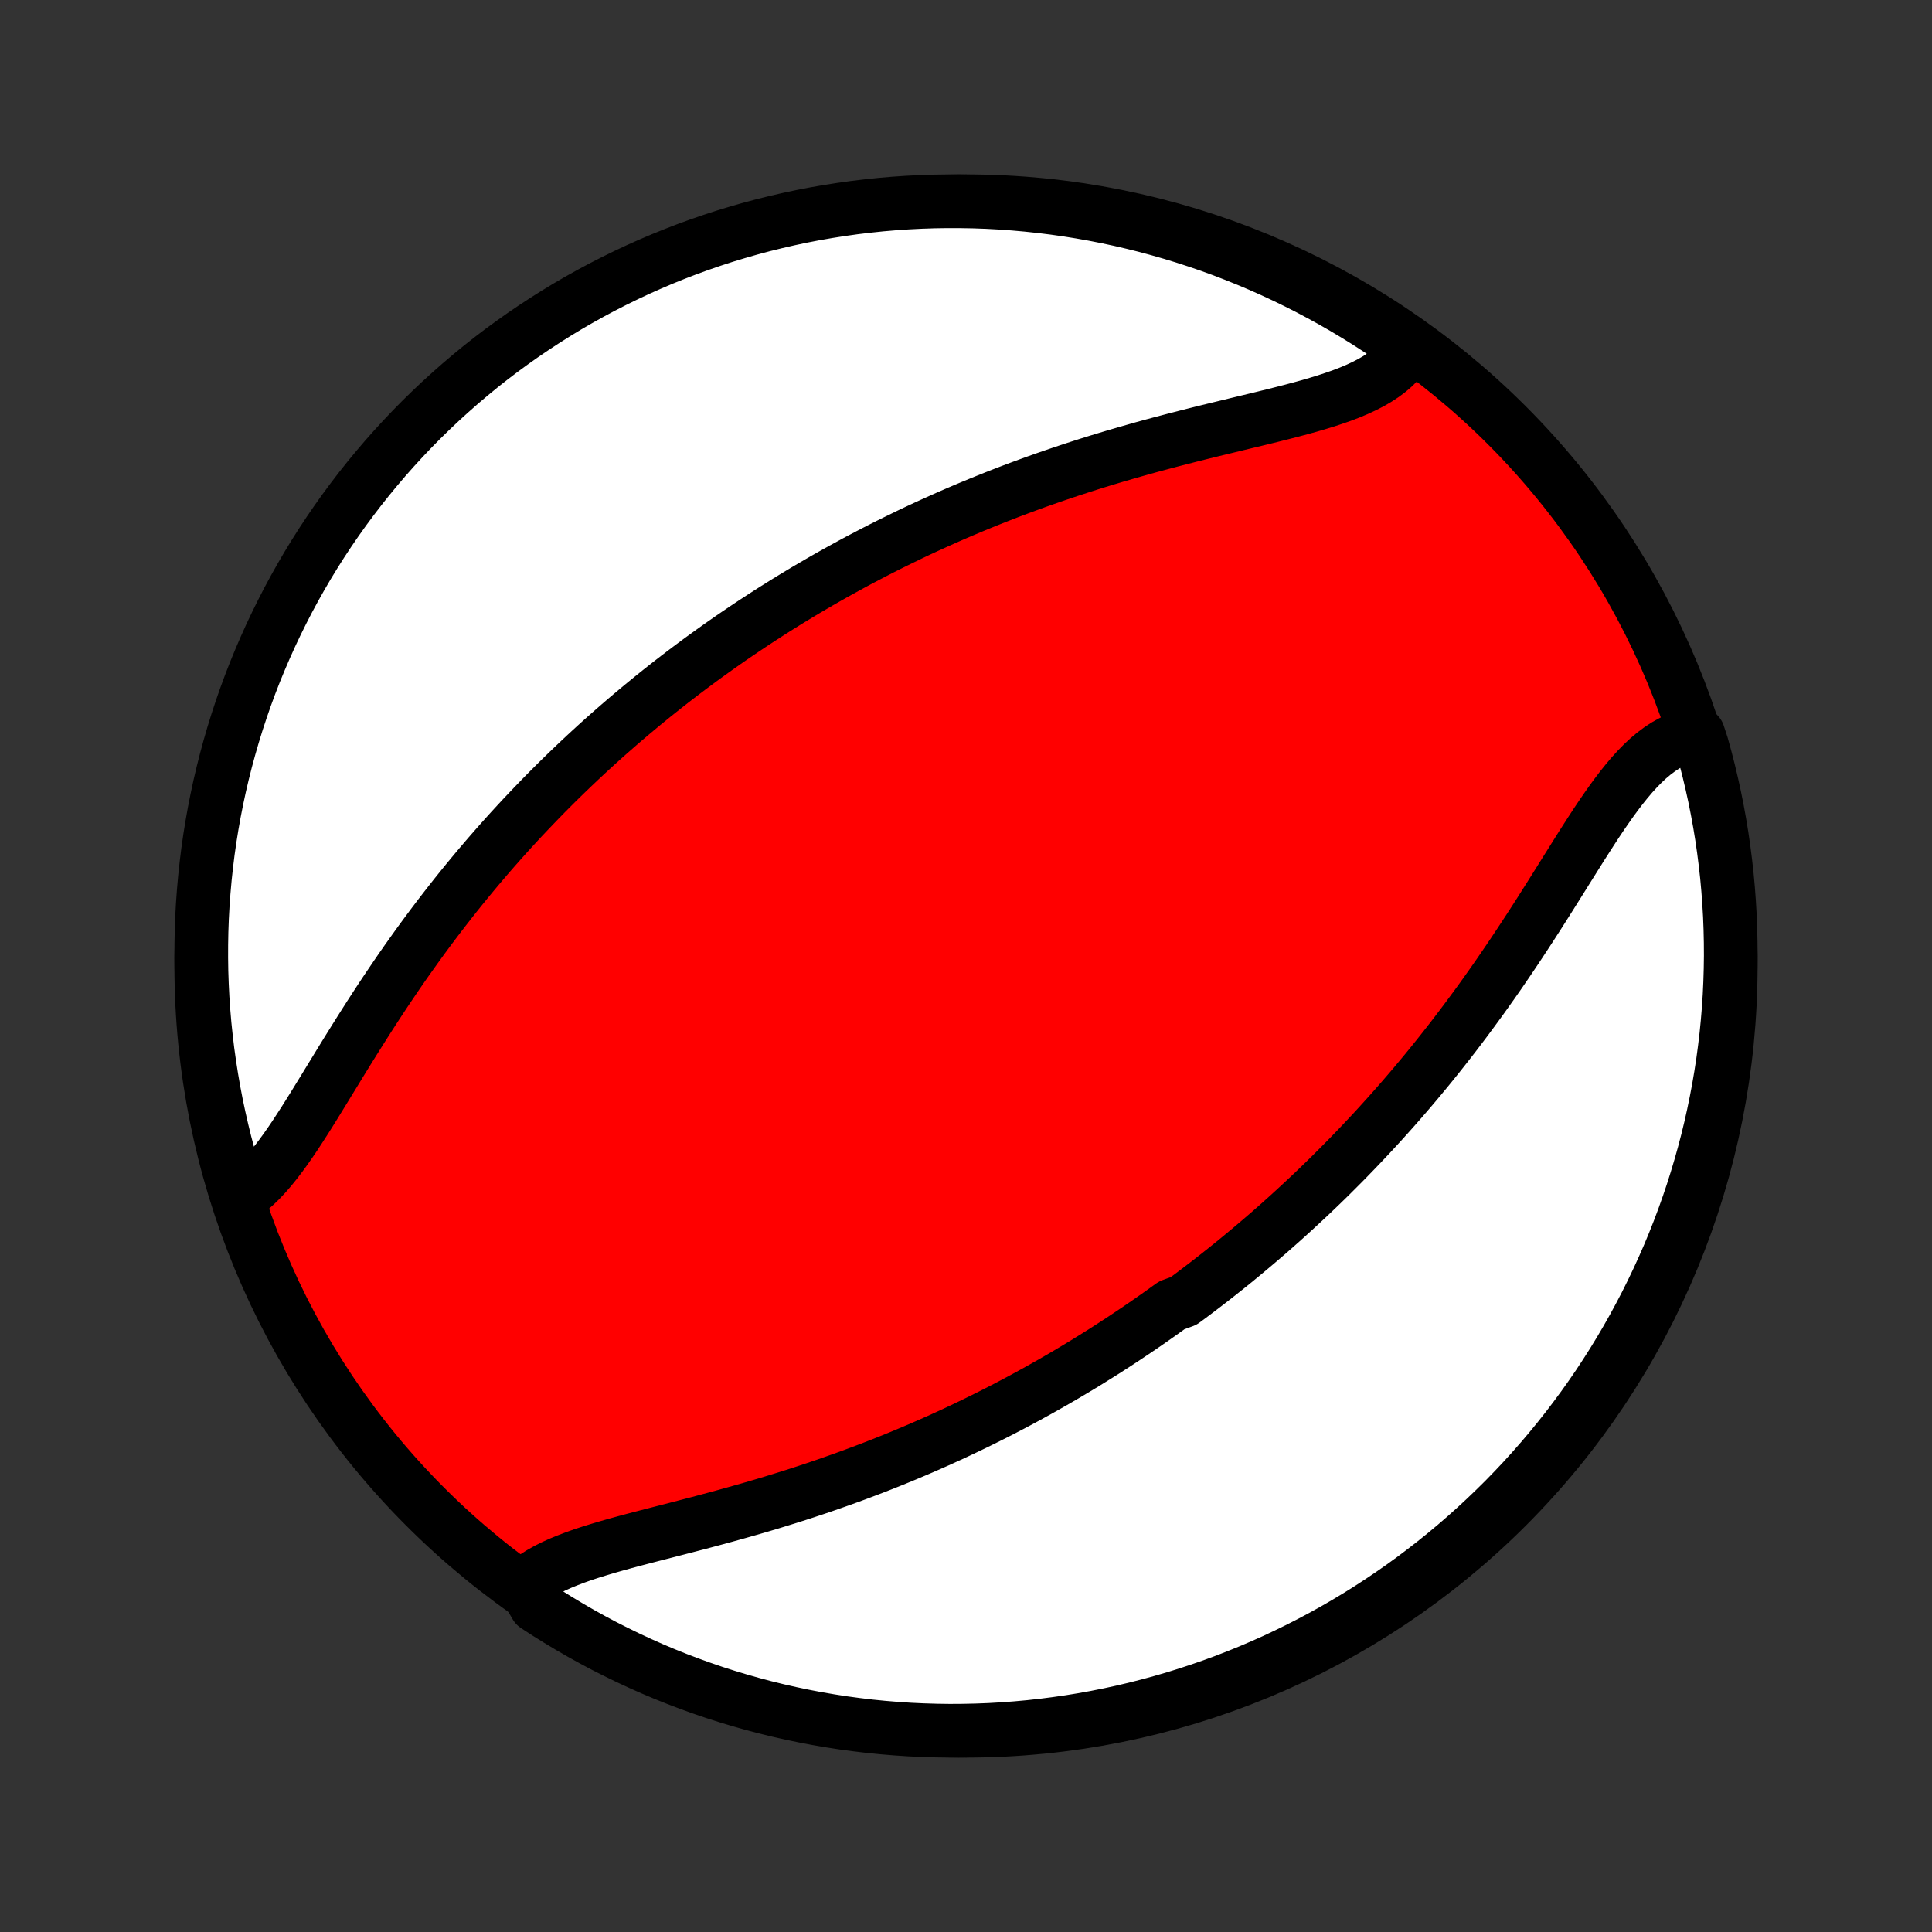 <?xml version="1.0" encoding="utf-8" standalone="no"?>
<!DOCTYPE svg PUBLIC "-//W3C//DTD SVG 1.1//EN"
  "http://www.w3.org/Graphics/SVG/1.1/DTD/svg11.dtd">
<!-- Created with matplotlib (http://matplotlib.org/) -->
<svg height="72pt" version="1.1" viewBox="0 0 72 72" width="72pt" xmlns="http://www.w3.org/2000/svg" xmlns:xlink="http://www.w3.org/1999/xlink">
 <rect x="0" y="0" width="72" height="72" fill="#333333" stroke="none"/>
 <defs>
  <style type="text/css">
*{stroke-linecap:butt;stroke-linejoin:round;}
  </style>
 </defs>
 <g id="figure_1">
  <g id="patch_1">
   <path d="
M0 72
L72 72
L72 0
L0 0
z
" style="fill:none;"/>
  </g>
  <g id="axes_1">
   <g id="PatchCollection_1">
    <defs>
     <path d="
M36 -7.5
C43.558 -7.5 50.808 -10.503 56.153 -15.848
C61.497 -21.192 64.5 -28.442 64.5 -36
C64.5 -43.558 61.497 -50.808 56.153 -56.153
C50.808 -61.497 43.558 -64.5 36 -64.5
C28.442 -64.5 21.192 -61.497 15.848 -56.153
C10.503 -50.808 7.5 -43.558 7.5 -36
C7.5 -28.442 10.503 -21.192 15.848 -15.848
C21.192 -10.503 28.442 -7.5 36 -7.5
z
" id="C0_0_a811fe30f3"/>
     <path d="
M19.527 -12.92
L19.716 -13.078
L19.921 -13.226
L20.141 -13.366
L20.375 -13.498
L20.622 -13.623
L20.882 -13.741
L21.153 -13.852
L21.434 -13.959
L21.724 -14.062
L22.023 -14.16
L22.33 -14.255
L22.643 -14.348
L22.962 -14.439
L23.286 -14.528
L23.615 -14.616
L23.947 -14.703
L24.283 -14.79
L24.621 -14.877
L24.961 -14.964
L25.302 -15.052
L25.645 -15.141
L25.988 -15.23
L26.331 -15.321
L26.674 -15.413
L27.017 -15.506
L27.359 -15.601
L27.7 -15.697
L28.04 -15.794
L28.378 -15.893
L28.715 -15.993
L29.049 -16.096
L29.382 -16.199
L29.713 -16.304
L30.042 -16.411
L30.368 -16.519
L30.692 -16.629
L31.013 -16.741
L31.332 -16.853
L31.648 -16.967
L31.962 -17.083
L32.273 -17.2
L32.581 -17.318
L32.887 -17.437
L33.19 -17.558
L33.49 -17.68
L33.788 -17.803
L34.082 -17.927
L34.374 -18.052
L34.664 -18.179
L34.951 -18.306
L35.235 -18.435
L35.517 -18.564
L35.796 -18.695
L36.073 -18.827
L36.347 -18.959
L36.619 -19.093
L36.889 -19.227
L37.156 -19.362
L37.42 -19.498
L37.683 -19.635
L37.944 -19.773
L38.202 -19.912
L38.458 -20.052
L38.712 -20.192
L38.964 -20.334
L39.215 -20.476
L39.463 -20.619
L39.71 -20.763
L39.954 -20.908
L40.197 -21.053
L40.439 -21.2
L40.678 -21.348
L40.916 -21.496
L41.153 -21.645
L41.388 -21.796
L41.622 -21.947
L41.854 -22.099
L42.085 -22.253
L42.315 -22.407
L42.543 -22.562
L42.77 -22.718
L42.996 -22.876
L43.221 -23.034
L43.445 -23.194
L43.668 -23.355
L44.111 -23.517
L44.331 -23.68
L44.55 -23.844
L44.768 -24.01
L44.986 -24.177
L45.203 -24.345
L45.419 -24.515
L45.635 -24.686
L45.85 -24.858
L46.064 -25.032
L46.278 -25.208
L46.491 -25.385
L46.704 -25.564
L46.916 -25.744
L47.128 -25.926
L47.34 -26.109
L47.551 -26.295
L47.762 -26.482
L47.972 -26.671
L48.182 -26.862
L48.392 -27.055
L48.602 -27.25
L48.812 -27.446
L49.021 -27.645
L49.23 -27.846
L49.439 -28.049
L49.648 -28.255
L49.856 -28.463
L50.065 -28.673
L50.273 -28.885
L50.481 -29.1
L50.689 -29.317
L50.897 -29.537
L51.105 -29.759
L51.313 -29.984
L51.521 -30.212
L51.728 -30.442
L51.936 -30.675
L52.143 -30.91
L52.35 -31.149
L52.557 -31.39
L52.764 -31.634
L52.97 -31.881
L53.177 -32.131
L53.383 -32.384
L53.589 -32.64
L53.794 -32.899
L53.999 -33.16
L54.204 -33.425
L54.408 -33.693
L54.612 -33.963
L54.815 -34.237
L55.018 -34.513
L55.221 -34.792
L55.422 -35.074
L55.623 -35.358
L55.824 -35.645
L56.023 -35.935
L56.222 -36.227
L56.42 -36.521
L56.617 -36.817
L56.813 -37.115
L57.009 -37.414
L57.203 -37.715
L57.397 -38.017
L57.589 -38.32
L57.781 -38.624
L57.972 -38.928
L58.162 -39.231
L58.351 -39.534
L58.54 -39.835
L58.728 -40.135
L58.915 -40.433
L59.103 -40.727
L59.29 -41.018
L59.477 -41.305
L59.665 -41.587
L59.854 -41.862
L60.043 -42.131
L60.234 -42.392
L60.426 -42.644
L60.62 -42.886
L60.816 -43.118
L61.016 -43.337
L61.218 -43.544
L61.423 -43.736
L61.633 -43.913
L61.846 -44.073
L62.064 -44.217
L62.286 -44.342
L62.513 -44.448
L62.744 -44.535
L62.98 -44.601
L63.288 -44.647
L63.427 -44.223
L63.558 -43.746
L63.681 -43.266
L63.795 -42.784
L63.901 -42.3
L63.998 -41.814
L64.087 -41.326
L64.167 -40.837
L64.238 -40.346
L64.301 -39.853
L64.356 -39.36
L64.401 -38.866
L64.438 -38.37
L64.467 -37.874
L64.486 -37.378
L64.497 -36.881
L64.5 -36.383
L64.493 -35.886
L64.478 -35.389
L64.455 -34.891
L64.422 -34.395
L64.381 -33.898
L64.332 -33.402
L64.273 -32.907
L64.207 -32.413
L64.131 -31.921
L64.047 -31.429
L63.954 -30.939
L63.853 -30.45
L63.744 -29.963
L63.626 -29.478
L63.499 -28.995
L63.364 -28.514
L63.221 -28.035
L63.07 -27.558
L62.91 -27.085
L62.742 -26.613
L62.566 -26.145
L62.382 -25.68
L62.19 -25.218
L61.989 -24.759
L61.781 -24.304
L61.565 -23.852
L61.342 -23.404
L61.11 -22.96
L60.871 -22.519
L60.624 -22.083
L60.37 -21.651
L60.109 -21.224
L59.84 -20.801
L59.564 -20.382
L59.28 -19.968
L58.99 -19.56
L58.692 -19.156
L58.388 -18.757
L58.077 -18.364
L57.759 -17.976
L57.434 -17.593
L57.103 -17.216
L56.766 -16.845
L56.422 -16.48
L56.072 -16.12
L55.715 -15.767
L55.353 -15.42
L54.985 -15.079
L54.611 -14.744
L54.232 -14.416
L53.847 -14.095
L53.456 -13.78
L53.06 -13.472
L52.659 -13.17
L52.253 -12.876
L51.842 -12.589
L51.426 -12.309
L51.006 -12.036
L50.581 -11.77
L50.151 -11.512
L49.717 -11.261
L49.279 -11.018
L48.837 -10.783
L48.391 -10.555
L47.941 -10.335
L47.488 -10.122
L47.031 -9.918
L46.57 -9.721
L46.107 -9.533
L45.64 -9.352
L45.171 -9.18
L44.698 -9.016
L44.223 -8.86
L43.746 -8.712
L43.266 -8.573
L42.784 -8.442
L42.3 -8.319
L41.814 -8.205
L41.326 -8.099
L40.837 -8.002
L40.346 -7.913
L39.853 -7.833
L39.36 -7.762
L38.866 -7.699
L38.37 -7.644
L37.874 -7.599
L37.378 -7.562
L36.881 -7.533
L36.383 -7.514
L35.886 -7.503
L35.389 -7.5
L34.891 -7.507
L34.395 -7.522
L33.898 -7.545
L33.402 -7.578
L32.907 -7.619
L32.413 -7.668
L31.921 -7.727
L31.429 -7.793
L30.939 -7.869
L30.45 -7.953
L29.963 -8.046
L29.478 -8.147
L28.995 -8.256
L28.514 -8.374
L28.035 -8.501
L27.558 -8.636
L27.085 -8.779
L26.613 -8.93
L26.145 -9.09
L25.68 -9.258
L25.218 -9.434
L24.759 -9.618
L24.304 -9.81
L23.852 -10.011
L23.404 -10.219
L22.96 -10.435
L22.519 -10.658
L22.083 -10.89
L21.651 -11.129
L21.224 -11.376
L20.801 -11.63
L20.382 -11.891
L19.968 -12.16
z
" id="C0_1_7322d4604e"/>
     <path d="
M8.91 -27.37
L9.115 -27.508
L9.315 -27.664
L9.512 -27.837
L9.706 -28.026
L9.897 -28.23
L10.085 -28.447
L10.271 -28.677
L10.455 -28.918
L10.638 -29.169
L10.82 -29.429
L11.001 -29.697
L11.181 -29.973
L11.362 -30.254
L11.543 -30.541
L11.724 -30.832
L11.905 -31.127
L12.088 -31.425
L12.271 -31.725
L12.456 -32.027
L12.641 -32.33
L12.827 -32.633
L13.015 -32.937
L13.204 -33.24
L13.394 -33.543
L13.585 -33.845
L13.777 -34.146
L13.971 -34.446
L14.165 -34.743
L14.361 -35.039
L14.558 -35.332
L14.756 -35.624
L14.954 -35.913
L15.154 -36.199
L15.355 -36.482
L15.556 -36.763
L15.758 -37.041
L15.961 -37.316
L16.165 -37.589
L16.369 -37.858
L16.574 -38.124
L16.779 -38.387
L16.985 -38.648
L17.191 -38.905
L17.398 -39.159
L17.605 -39.41
L17.812 -39.658
L18.02 -39.903
L18.228 -40.146
L18.437 -40.385
L18.645 -40.621
L18.854 -40.855
L19.063 -41.086
L19.273 -41.314
L19.482 -41.539
L19.692 -41.761
L19.902 -41.981
L20.112 -42.199
L20.322 -42.414
L20.533 -42.626
L20.743 -42.836
L20.954 -43.043
L21.165 -43.248
L21.377 -43.451
L21.588 -43.651
L21.8 -43.85
L22.012 -44.046
L22.224 -44.24
L22.437 -44.432
L22.65 -44.622
L22.864 -44.81
L23.077 -44.996
L23.291 -45.18
L23.506 -45.363
L23.721 -45.543
L23.936 -45.722
L24.152 -45.899
L24.369 -46.075
L24.586 -46.249
L24.803 -46.421
L25.021 -46.592
L25.24 -46.761
L25.46 -46.929
L25.68 -47.095
L25.901 -47.26
L26.123 -47.424
L26.346 -47.586
L26.57 -47.747
L26.794 -47.907
L27.02 -48.066
L27.246 -48.223
L27.474 -48.379
L27.703 -48.534
L27.933 -48.688
L28.164 -48.841
L28.396 -48.992
L28.63 -49.143
L28.865 -49.293
L29.101 -49.441
L29.339 -49.589
L29.578 -49.735
L29.819 -49.881
L30.061 -50.026
L30.305 -50.169
L30.55 -50.312
L30.798 -50.454
L31.047 -50.595
L31.298 -50.735
L31.551 -50.874
L31.806 -51.013
L32.062 -51.15
L32.321 -51.286
L32.582 -51.422
L32.845 -51.557
L33.111 -51.691
L33.378 -51.823
L33.648 -51.955
L33.92 -52.087
L34.194 -52.217
L34.471 -52.346
L34.751 -52.474
L35.033 -52.601
L35.317 -52.728
L35.604 -52.853
L35.894 -52.977
L36.186 -53.1
L36.481 -53.222
L36.779 -53.343
L37.079 -53.463
L37.383 -53.582
L37.689 -53.7
L37.997 -53.816
L38.309 -53.931
L38.623 -54.045
L38.94 -54.157
L39.26 -54.268
L39.582 -54.378
L39.907 -54.486
L40.235 -54.593
L40.565 -54.699
L40.898 -54.803
L41.233 -54.905
L41.571 -55.006
L41.91 -55.105
L42.252 -55.203
L42.595 -55.3
L42.941 -55.395
L43.288 -55.488
L43.636 -55.58
L43.985 -55.67
L44.335 -55.76
L44.686 -55.848
L45.037 -55.935
L45.388 -56.02
L45.739 -56.105
L46.088 -56.19
L46.437 -56.274
L46.783 -56.357
L47.128 -56.441
L47.469 -56.525
L47.807 -56.61
L48.142 -56.696
L48.471 -56.784
L48.795 -56.873
L49.112 -56.966
L49.422 -57.061
L49.725 -57.161
L50.019 -57.264
L50.303 -57.373
L50.576 -57.488
L50.838 -57.61
L51.088 -57.738
L51.324 -57.875
L51.546 -58.02
L51.753 -58.174
L51.944 -58.338
L52.118 -58.513
L52.276 -58.697
L52.415 -58.892
L52.184 -59.098
L51.772 -59.459
L51.355 -59.738
L50.934 -60.01
L50.508 -60.274
L50.078 -60.531
L49.643 -60.781
L49.204 -61.022
L48.761 -61.257
L48.315 -61.483
L47.864 -61.702
L47.41 -61.913
L46.953 -62.116
L46.492 -62.311
L46.028 -62.498
L45.561 -62.678
L45.091 -62.849
L44.618 -63.011
L44.142 -63.166
L43.664 -63.312
L43.184 -63.45
L42.702 -63.58
L42.217 -63.701
L41.731 -63.814
L41.243 -63.918
L40.753 -64.014
L40.262 -64.101
L39.77 -64.18
L39.276 -64.25
L38.781 -64.311
L38.286 -64.364
L37.79 -64.408
L37.293 -64.444
L36.796 -64.471
L36.299 -64.489
L35.801 -64.498
L35.304 -64.499
L34.807 -64.492
L34.31 -64.475
L33.814 -64.45
L33.318 -64.416
L32.823 -64.374
L32.33 -64.322
L31.837 -64.263
L31.346 -64.194
L30.855 -64.117
L30.367 -64.032
L29.88 -63.938
L29.395 -63.835
L28.913 -63.724
L28.432 -63.605
L27.954 -63.477
L27.478 -63.34
L27.004 -63.196
L26.534 -63.043
L26.066 -62.882
L25.601 -62.713
L25.14 -62.535
L24.682 -62.35
L24.227 -62.156
L23.776 -61.955
L23.328 -61.745
L22.885 -61.528
L22.445 -61.303
L22.009 -61.07
L21.578 -60.83
L21.151 -60.582
L20.729 -60.326
L20.312 -60.063
L19.899 -59.793
L19.491 -59.516
L19.088 -59.231
L18.69 -58.94
L18.297 -58.641
L17.91 -58.336
L17.529 -58.023
L17.153 -57.704
L16.783 -57.378
L16.418 -57.046
L16.06 -56.708
L15.707 -56.363
L15.361 -56.012
L15.021 -55.654
L14.688 -55.291
L14.361 -54.922
L14.041 -54.547
L13.727 -54.167
L13.42 -53.781
L13.12 -53.389
L12.827 -52.993
L12.541 -52.591
L12.262 -52.184
L11.99 -51.772
L11.726 -51.355
L11.469 -50.934
L11.22 -50.508
L10.978 -50.078
L10.743 -49.643
L10.517 -49.204
L10.298 -48.761
L10.087 -48.315
L9.884 -47.864
L9.689 -47.41
L9.501 -46.953
L9.322 -46.492
L9.151 -46.028
L8.989 -45.561
L8.834 -45.091
L8.688 -44.618
L8.55 -44.142
L8.42 -43.664
L8.299 -43.184
L8.186 -42.702
L8.082 -42.217
L7.986 -41.731
L7.899 -41.243
L7.82 -40.753
L7.75 -40.262
L7.689 -39.77
L7.636 -39.276
L7.592 -38.781
L7.556 -38.286
L7.529 -37.79
L7.511 -37.293
L7.502 -36.796
L7.501 -36.299
L7.508 -35.801
L7.525 -35.304
L7.55 -34.807
L7.584 -34.31
L7.626 -33.814
L7.678 -33.318
L7.737 -32.823
L7.806 -32.33
L7.883 -31.837
L7.968 -31.346
L8.062 -30.855
L8.165 -30.367
L8.276 -29.88
L8.395 -29.395
L8.523 -28.913
L8.659 -28.432
z
" id="C0_2_b5f81b1d7e"/>
    </defs>
    <g clip-path="url(#p1bffca34e9)">
     <use style="fill:#ff0000;stroke:#000000;stroke-width:2.0;" x="0.0" xlink:href="#C0_0_a811fe30f3" y="72.0"/>
    </g>
    <g clip-path="url(#p1bffca34e9)">
     <use style="fill:#ffffff;stroke:#000000;stroke-width:2.0;" x="0.0" xlink:href="#C0_1_7322d4604e" y="72.0"/>
    </g>
    <g clip-path="url(#p1bffca34e9)">
     <use style="fill:#ffffff;stroke:#000000;stroke-width:2.0;" x="0.0" xlink:href="#C0_2_b5f81b1d7e" y="72.0"/>
    </g>
   </g>
  </g>
 </g>
 <defs>
  <clipPath id="p1bffca34e9">
   <rect height="72.0" width="72.0" x="0.0" y="0.0"/>
  </clipPath>
 </defs>
</svg>
